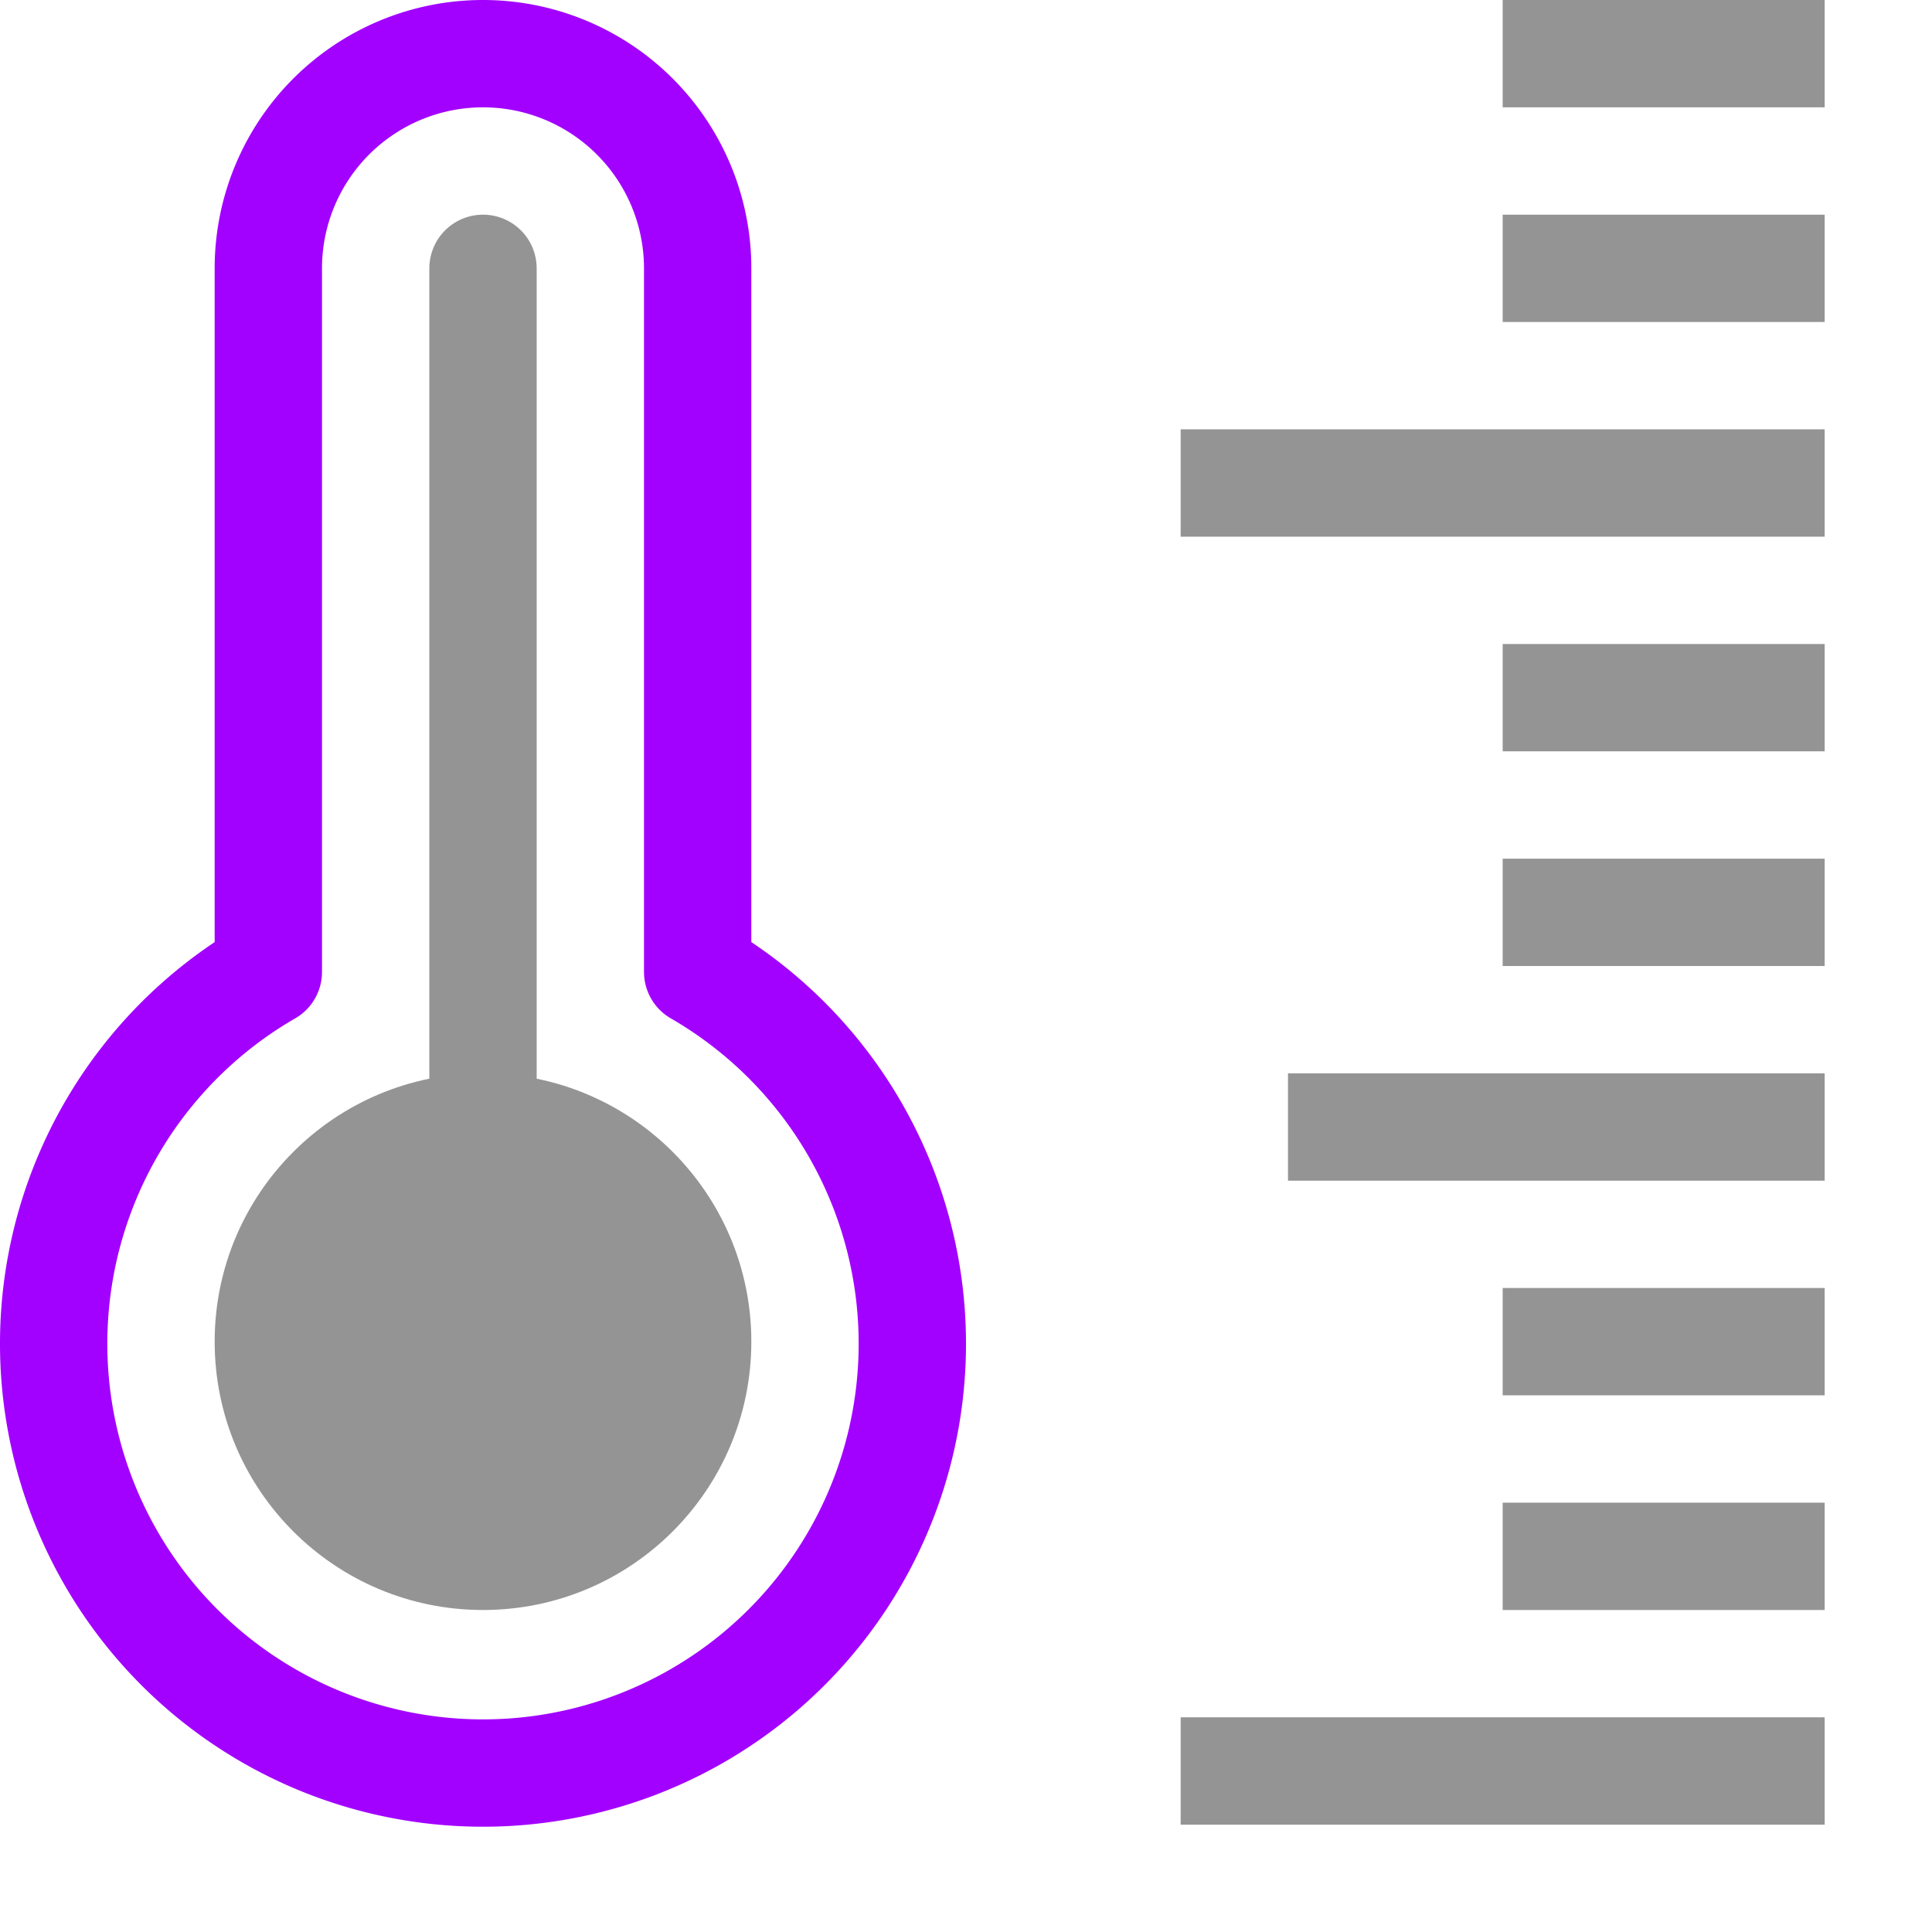 <svg xmlns="http://www.w3.org/2000/svg" width="18" height="18" viewBox="0 0 18 18"><line x1="11" y1="4.5" x2="17" y2="4.5" style="fill:none;stroke:#949494;stroke-linejoin:round"/><line x1="14" y1="6.5" x2="17" y2="6.5" style="fill:none;stroke:#949494;stroke-linejoin:round"/><line x1="14" y1="8.5" x2="17" y2="8.5" style="fill:none;stroke:#949494;stroke-linejoin:round"/><line x1="12" y1="10.5" x2="17" y2="10.5" style="fill:none;stroke:#949494;stroke-linejoin:round"/><line x1="14" y1="12.5" x2="17" y2="12.5" style="fill:none;stroke:#949494;stroke-linejoin:round"/><line x1="14" y1="14.5" x2="17" y2="14.5" style="fill:none;stroke:#949494;stroke-linejoin:round"/><line x1="11" y1="16.5" x2="17" y2="16.5" style="fill:none;stroke:#949494;stroke-linejoin:round"/><line x1="14" y1="0.5" x2="17" y2="0.5" style="fill:none;stroke:#949494;stroke-linejoin:round"/><line x1="14" y1="2.5" x2="17" y2="2.5" style="fill:none;stroke:#949494;stroke-linejoin:round"/><line x1="4.5" y1="2.5" x2="4.5" y2="11.5" style="fill:none;stroke:#949494;stroke-linecap:round;stroke-linejoin:round"/><path d="M6.5,9.055V2.5a2,2,0,0,0-4,0V9.055a4,4,0,1,0,4,0Z" style="fill:none;stroke:#A200FF;stroke-linecap:round;stroke-linejoin:round"/><circle cx="4.5" cy="12.5" r="2.5" style="fill:#949494"/></svg>